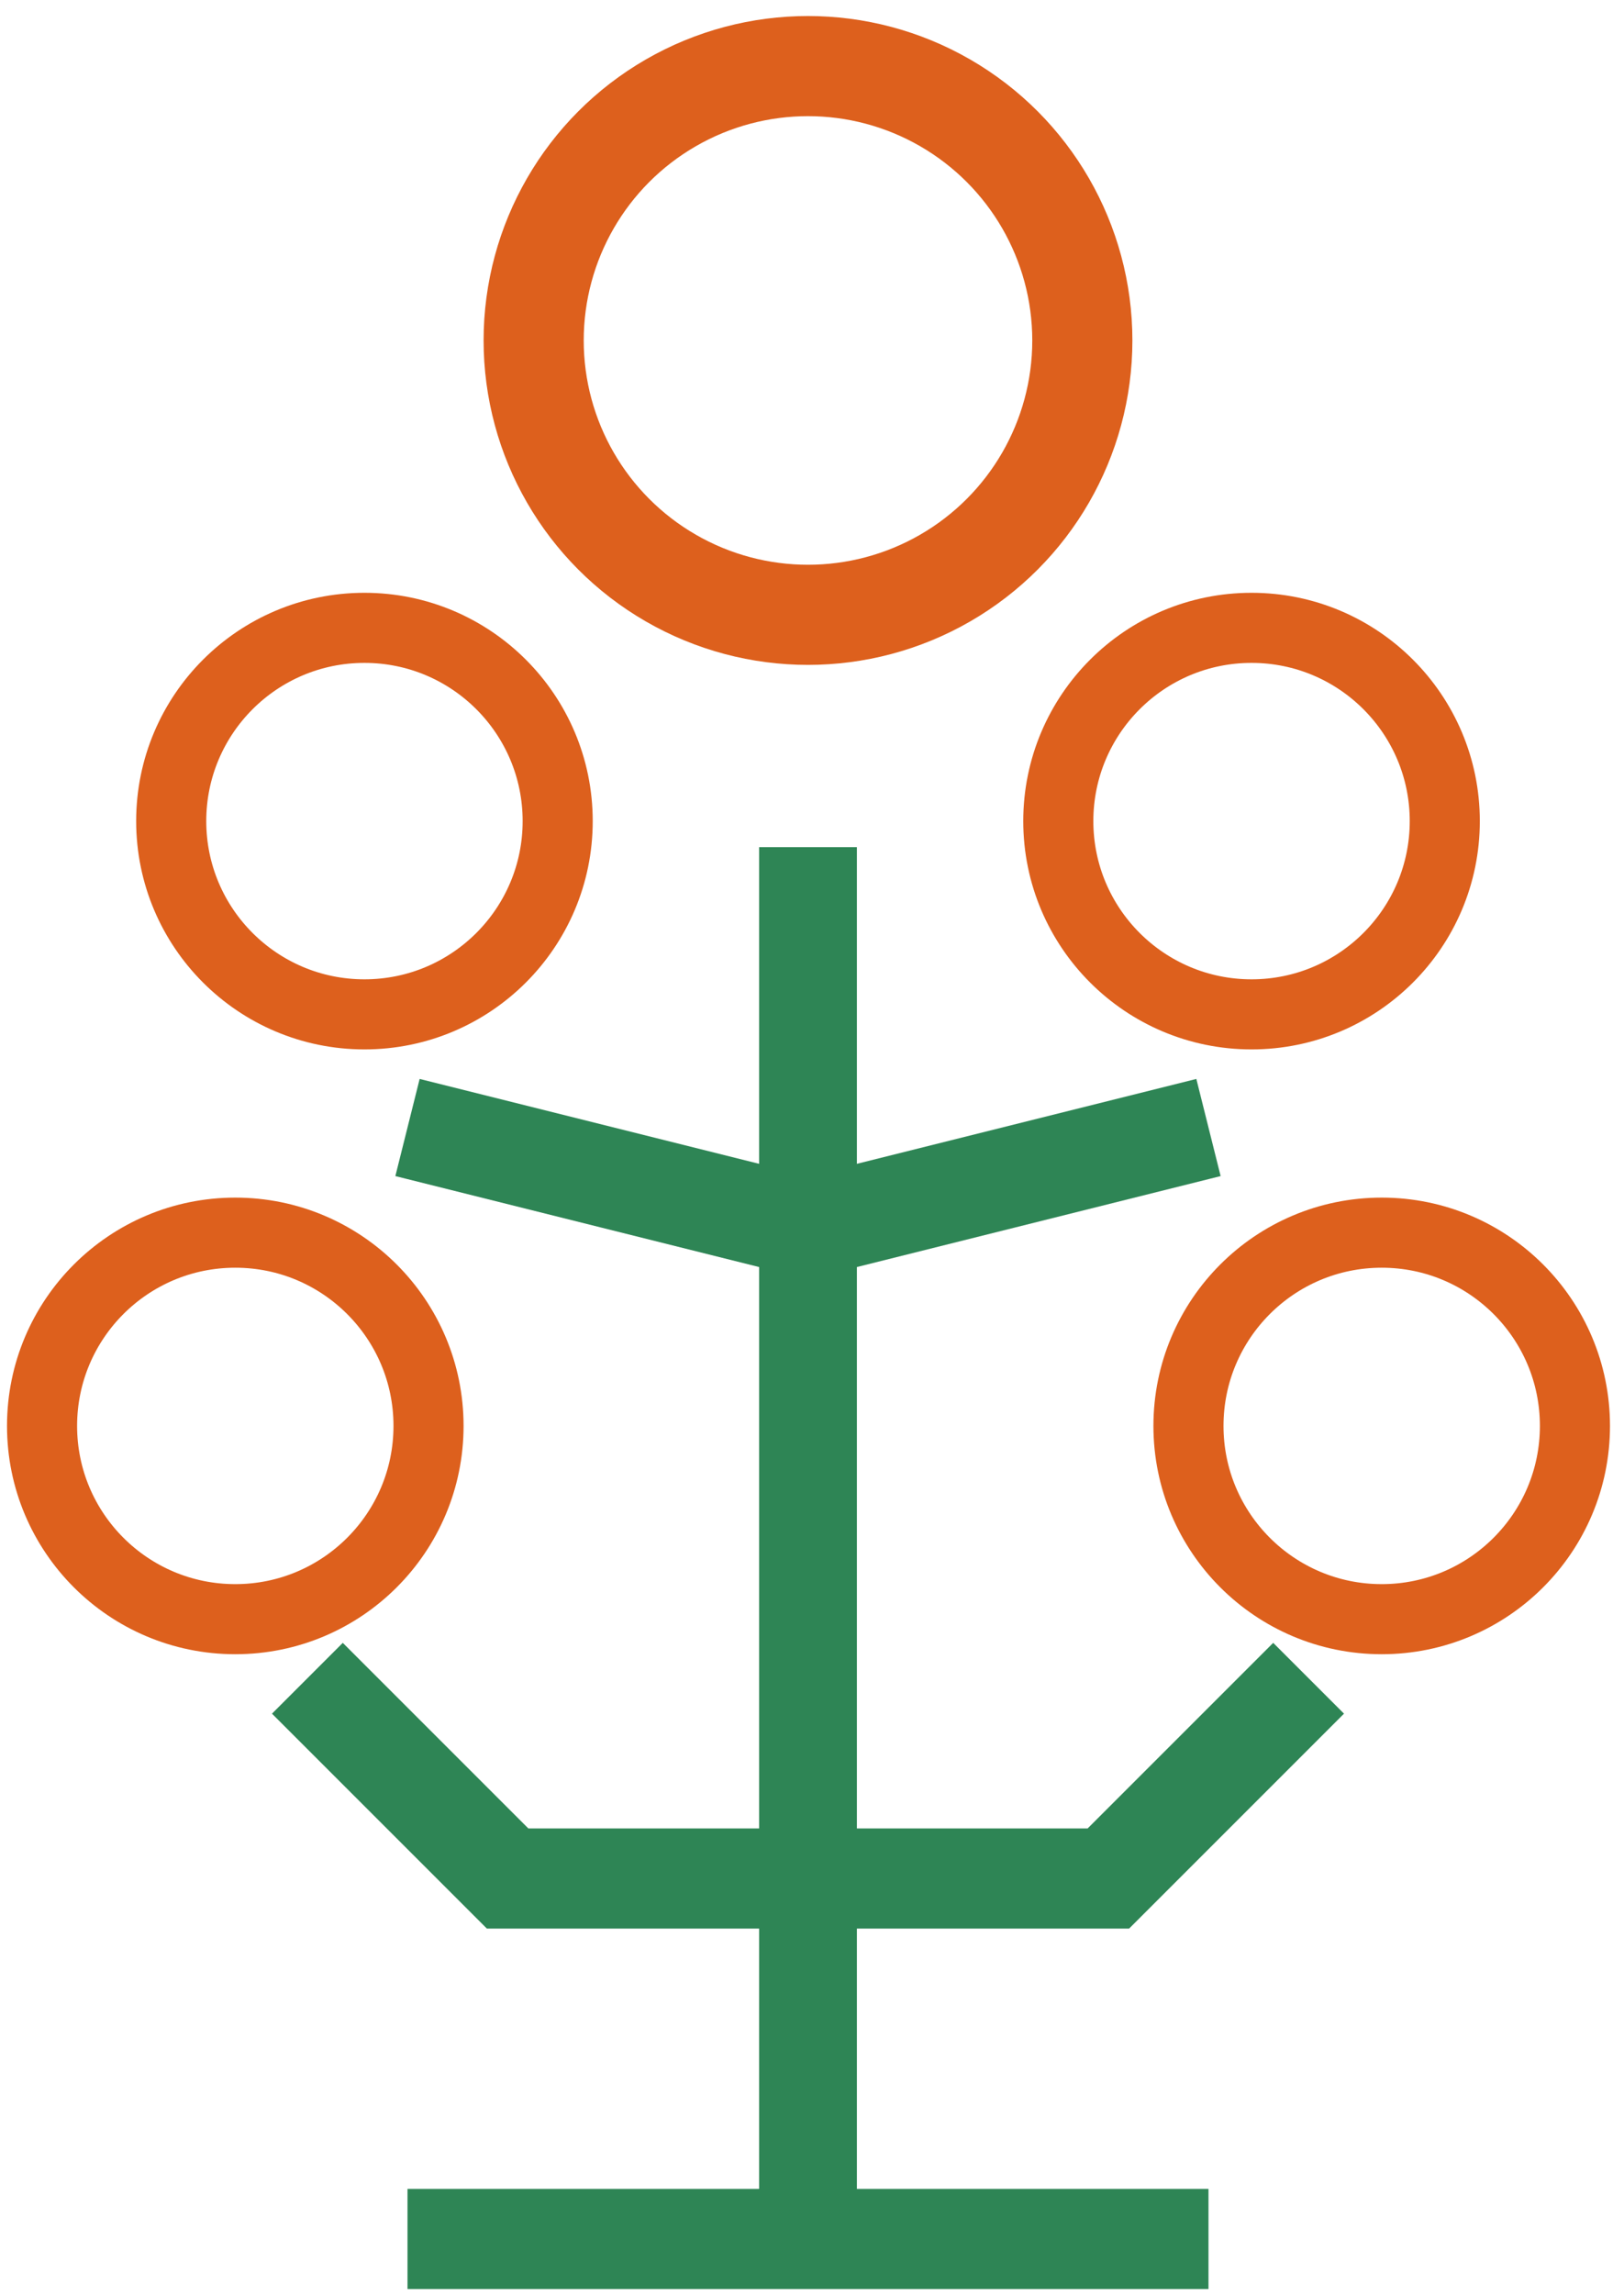 <?xml version="1.0" encoding="utf-8"?>
<!-- Generator: Adobe Illustrator 28.0.0, SVG Export Plug-In . SVG Version: 6.00 Build 0)  -->
<svg version="1.1" id="图层_1" xmlns="http://www.w3.org/2000/svg" xmlns:xlink="http://www.w3.org/1999/xlink" x="0px" y="0px"
	 viewBox="0 0 162.2 229.1" style="enable-background:new 0 0 162.2 229.1;" xml:space="preserve">
<style type="text/css">
	.st0{fill:none;stroke:#DD601D;stroke-width:7;stroke-miterlimit:10;}
	.st1{fill:none;stroke:#DD601D;stroke-width:10;stroke-miterlimit:10;}
	.st2{fill:none;stroke:#2E8555;stroke-width:10;stroke-miterlimit:15.118;}
	.st3{fill:none;stroke:#2E8555;stroke-width:9.765;stroke-miterlimit:15.118;}
</style>
<g>
	<circle class="st0" cx="23.5" cy="142.4" r="19.3"/>
	<circle class="st0" cx="138" cy="142.4" r="19.3"/>
	<circle class="st0" cx="36.4" cy="82" r="19.3"/>
	<circle class="st1" cx="80.7" cy="34" r="27.4"/>
	<circle class="st0" cx="125" cy="82" r="19.3"/>
	<path class="st2" d="M40.7,223.6h80"/>
	<path class="st3" d="M80.7,227.6v-143"/>
	<path class="st2" d="M30.7,167.6l20,20h30"/>
	<path class="st2" d="M130.7,167.6l-20,20h-30"/>
	<path class="st2" d="M40.7,112.6l40,10l40-10"/>
</g>
</svg>
